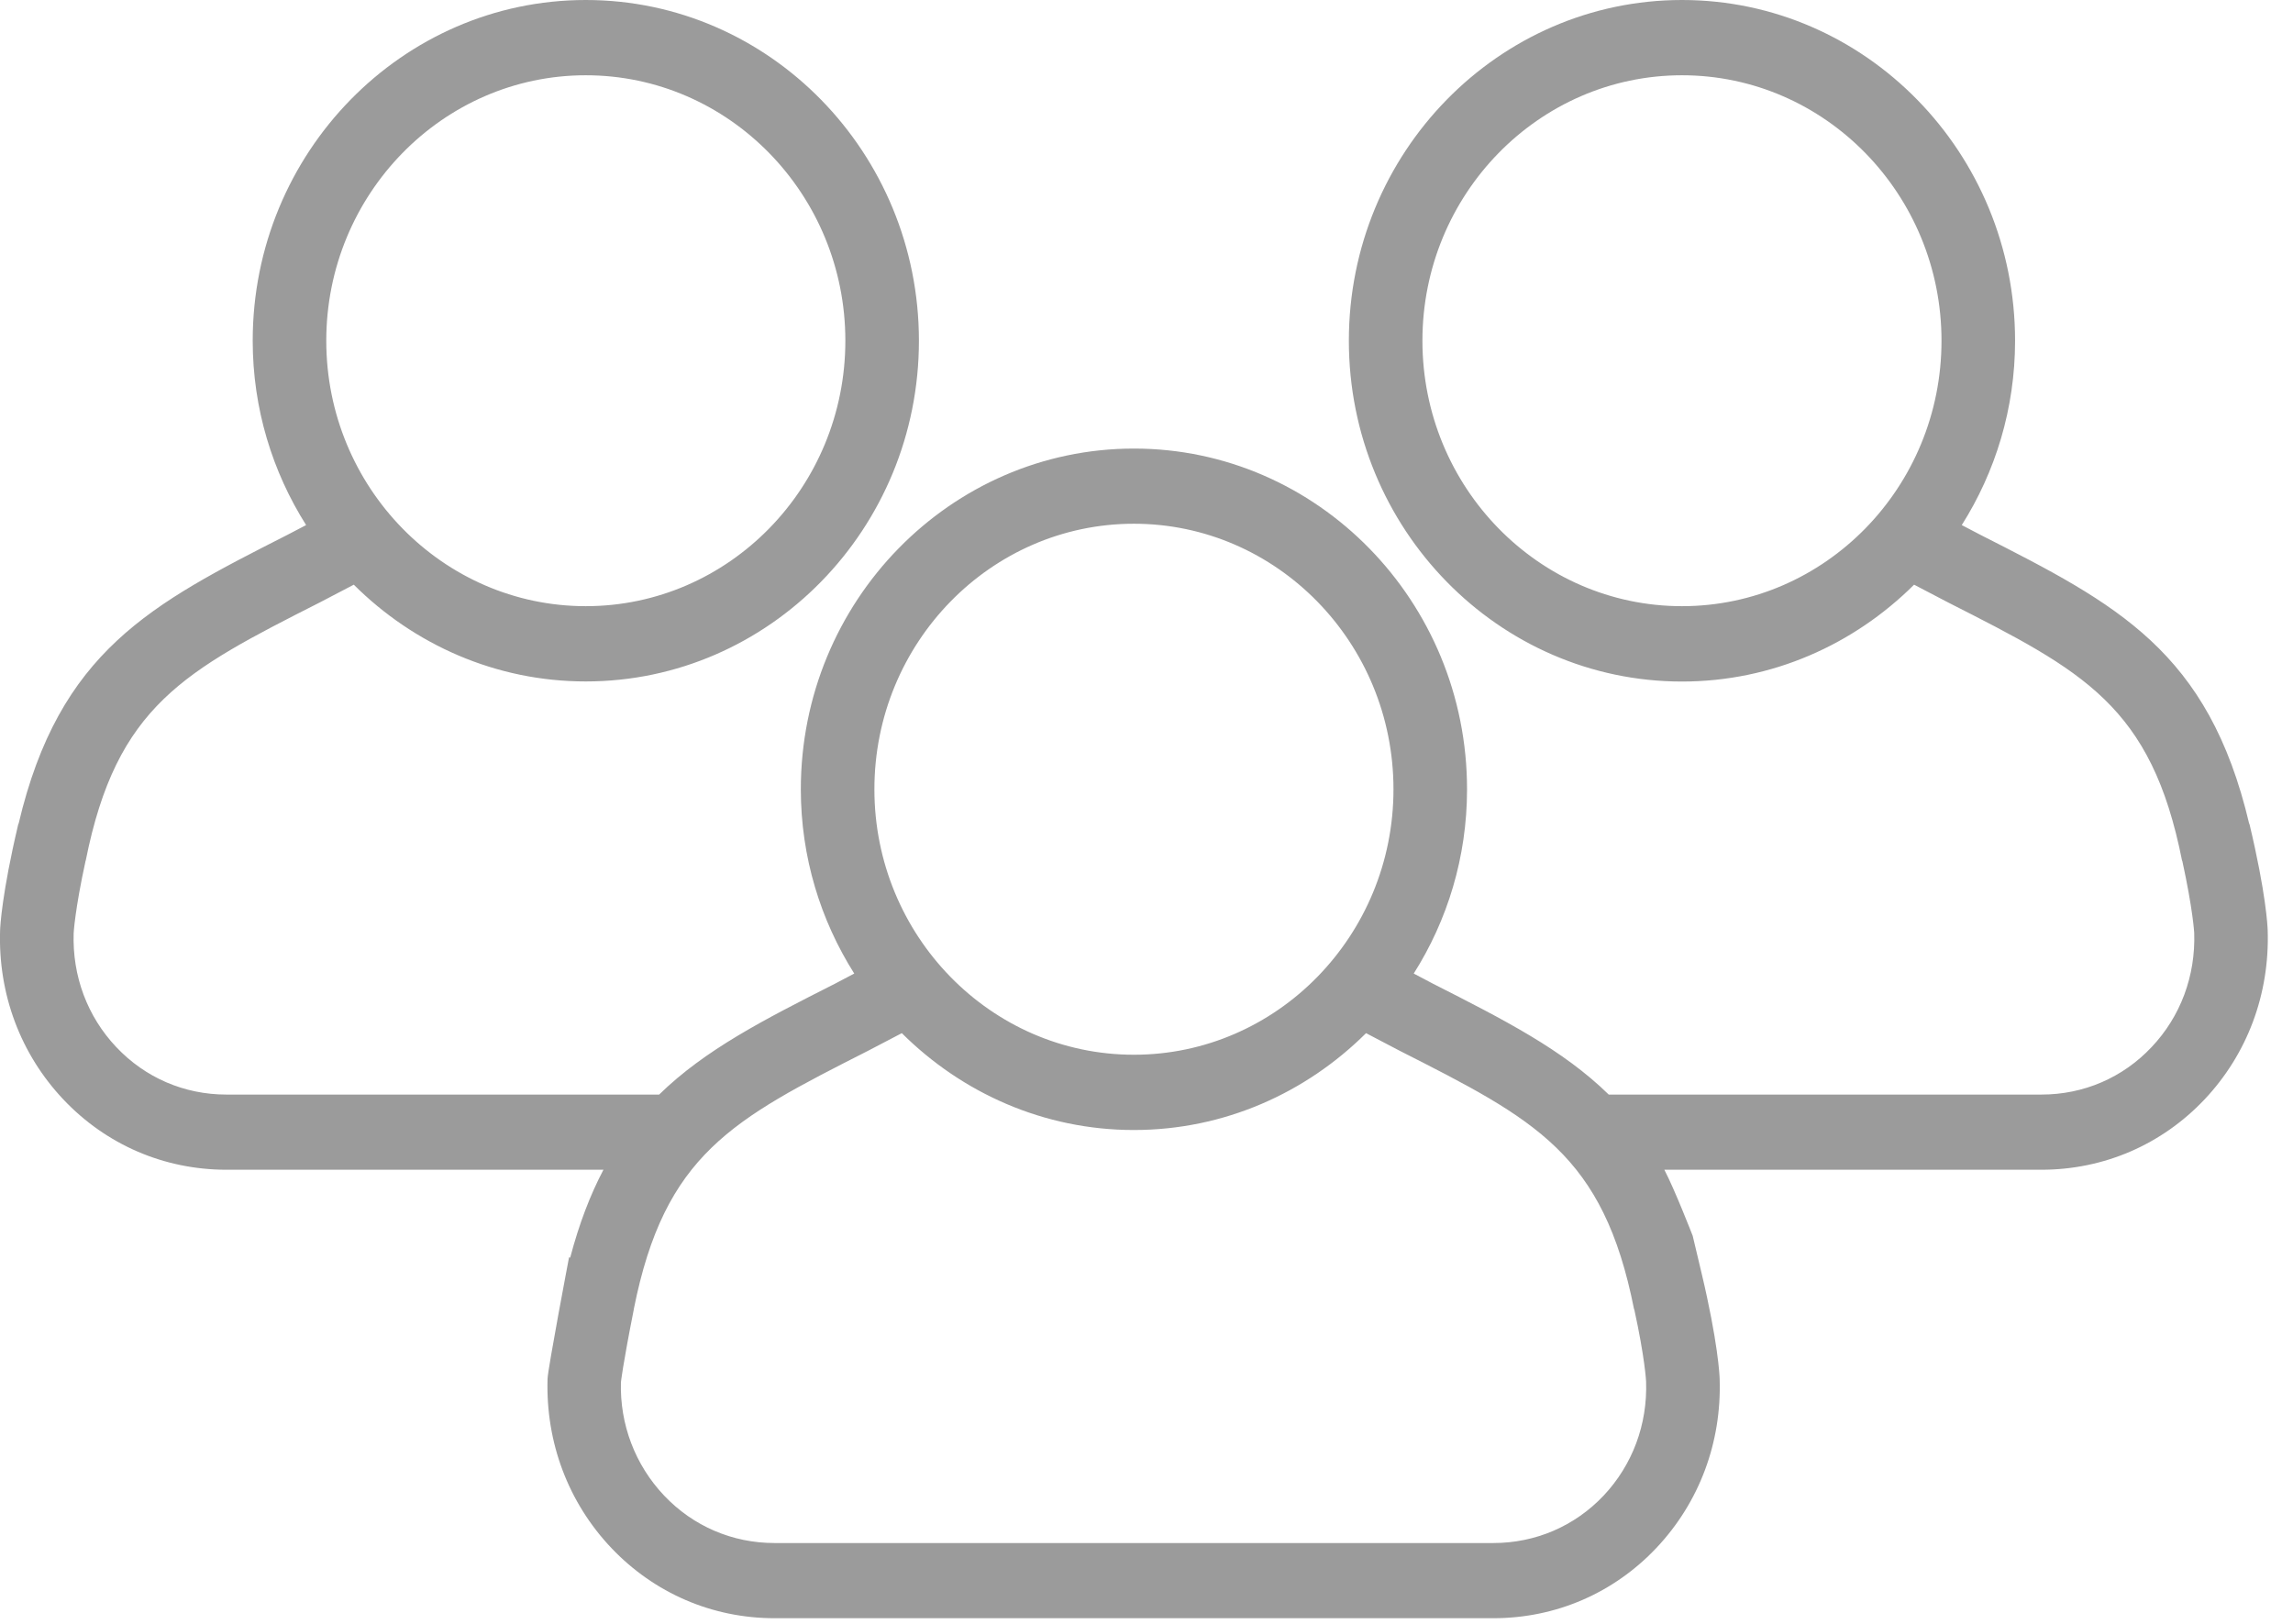 <?xml version="1.0" encoding="UTF-8" standalone="no"?>
<svg width="24px" height="17px" viewBox="0 0 24 17" version="1.1" xmlns="http://www.w3.org/2000/svg" xmlns:xlink="http://www.w3.org/1999/xlink">
    <!-- Generator: sketchtool 3.8.3 (29802) - http://www.bohemiancoding.com/sketch -->
    <title>F19C1A3D-4583-4323-B445-3ABD97DA83BC</title>
    <desc>Created with sketchtool.</desc>
    <defs></defs>
    <g id="Desktop" stroke="none" stroke-width="1" fill="none" fill-rule="evenodd">
        <g id="Desktop_Groups" transform="translate(-532, -27)">
            <g id="ManageGroupsIcon" transform="translate(532, 23)">
                <path d="M6.131,4.788 C7.63,4.788 8.848,6.035 8.848,7.567 C8.848,9.1 7.63,10.346 6.131,10.346 C4.634,10.346 3.415,9.1 3.415,7.567 C3.415,6.035 4.634,4.788 6.131,4.788 M9.083,15.002 L9.439,14.816 C10.068,15.442 10.924,15.83 11.868,15.83 C12.813,15.83 13.669,15.442 14.298,14.816 L14.653,15.002 C16.07,15.721 16.781,16.082 17.103,17.706 L17.105,17.706 C17.217,18.218 17.229,18.46 17.229,18.462 C17.245,18.913 17.086,19.337 16.784,19.658 C16.481,19.978 16.071,20.154 15.63,20.154 L8.107,20.154 C7.666,20.154 7.255,19.978 6.951,19.657 C6.647,19.336 6.487,18.911 6.499,18.472 C6.5,18.466 6.513,18.319 6.634,17.707 L6.634,17.704 C6.957,16.082 7.667,15.721 9.083,15.002 M11.868,9.483 C13.366,9.483 14.585,10.73 14.585,12.263 C14.585,13.795 13.366,15.042 11.868,15.042 C10.37,15.042 9.152,13.795 9.152,12.263 C9.152,10.73 10.37,9.483 11.868,9.483 M17.605,10.346 C16.106,10.346 14.888,9.1 14.888,7.567 C14.888,6.035 16.106,4.788 17.605,4.788 C19.103,4.788 20.321,6.035 20.321,7.567 C20.321,9.1 19.103,10.346 17.605,10.346 M2.37,16.246 L6.316,16.246 C6.178,16.508 6.062,16.81 5.968,17.166 L5.956,17.163 C5.956,17.163 5.733,18.334 5.731,18.436 C5.711,19.101 5.948,19.73 6.398,20.205 C6.849,20.68 7.456,20.941 8.107,20.941 L15.63,20.941 C16.282,20.941 16.888,20.68 17.337,20.205 C17.786,19.729 18.021,19.101 17.999,18.435 C17.998,18.397 17.982,18.052 17.808,17.321 L17.717,16.938 C17.717,16.938 17.528,16.451 17.42,16.246 L21.366,16.246 C22.018,16.246 22.625,15.985 23.074,15.51 C23.522,15.035 23.757,14.406 23.735,13.739 C23.734,13.702 23.719,13.357 23.544,12.625 L23.542,12.626 C23.116,10.816 22.157,10.325 20.732,9.601 L20.533,9.497 C20.885,8.94 21.091,8.278 21.091,7.567 C21.091,5.6 19.527,4 17.605,4 C15.682,4 14.118,5.6 14.118,7.567 C14.118,9.534 15.682,11.135 17.605,11.135 C18.549,11.135 19.405,10.747 20.034,10.121 L20.39,10.307 C21.806,11.026 22.517,11.387 22.839,13.011 L22.841,13.011 C22.953,13.523 22.966,13.765 22.966,13.766 C22.981,14.217 22.823,14.642 22.52,14.962 C22.218,15.283 21.808,15.459 21.367,15.459 L16.838,15.459 C16.357,14.988 15.74,14.675 14.996,14.297 L14.797,14.192 C15.149,13.636 15.355,12.974 15.355,12.263 C15.355,10.296 13.791,8.696 11.869,8.696 C9.946,8.696 8.382,10.296 8.382,12.263 C8.382,12.974 8.589,13.635 8.941,14.192 L8.742,14.297 C7.998,14.674 7.381,14.988 6.899,15.459 L2.37,15.459 C1.929,15.459 1.52,15.283 1.217,14.962 C0.914,14.642 0.756,14.217 0.771,13.769 C0.771,13.766 0.784,13.524 0.896,13.011 L0.897,13.011 C1.22,11.387 1.93,11.026 3.347,10.307 L3.703,10.121 C4.331,10.747 5.188,11.134 6.131,11.134 C8.054,11.134 9.618,9.534 9.618,7.567 C9.618,5.6 8.054,4 6.131,4 C4.209,4 2.645,5.6 2.645,7.567 C2.645,8.278 2.852,8.94 3.204,9.497 L3.005,9.601 C1.58,10.325 0.62,10.816 0.194,12.626 L0.192,12.625 C0.019,13.356 0.002,13.702 0.001,13.739 C-0.021,14.406 0.214,15.034 0.663,15.51 C1.112,15.985 1.719,16.246 2.37,16.246" id="Fill-1" fill="#9B9B9B"></path>
                <polygon id="Clip-2" points="12 24 0 24 0 0 12 0 24 0 24 24 12 24"></polygon>
            </g>
        </g>
    </g>
</svg>